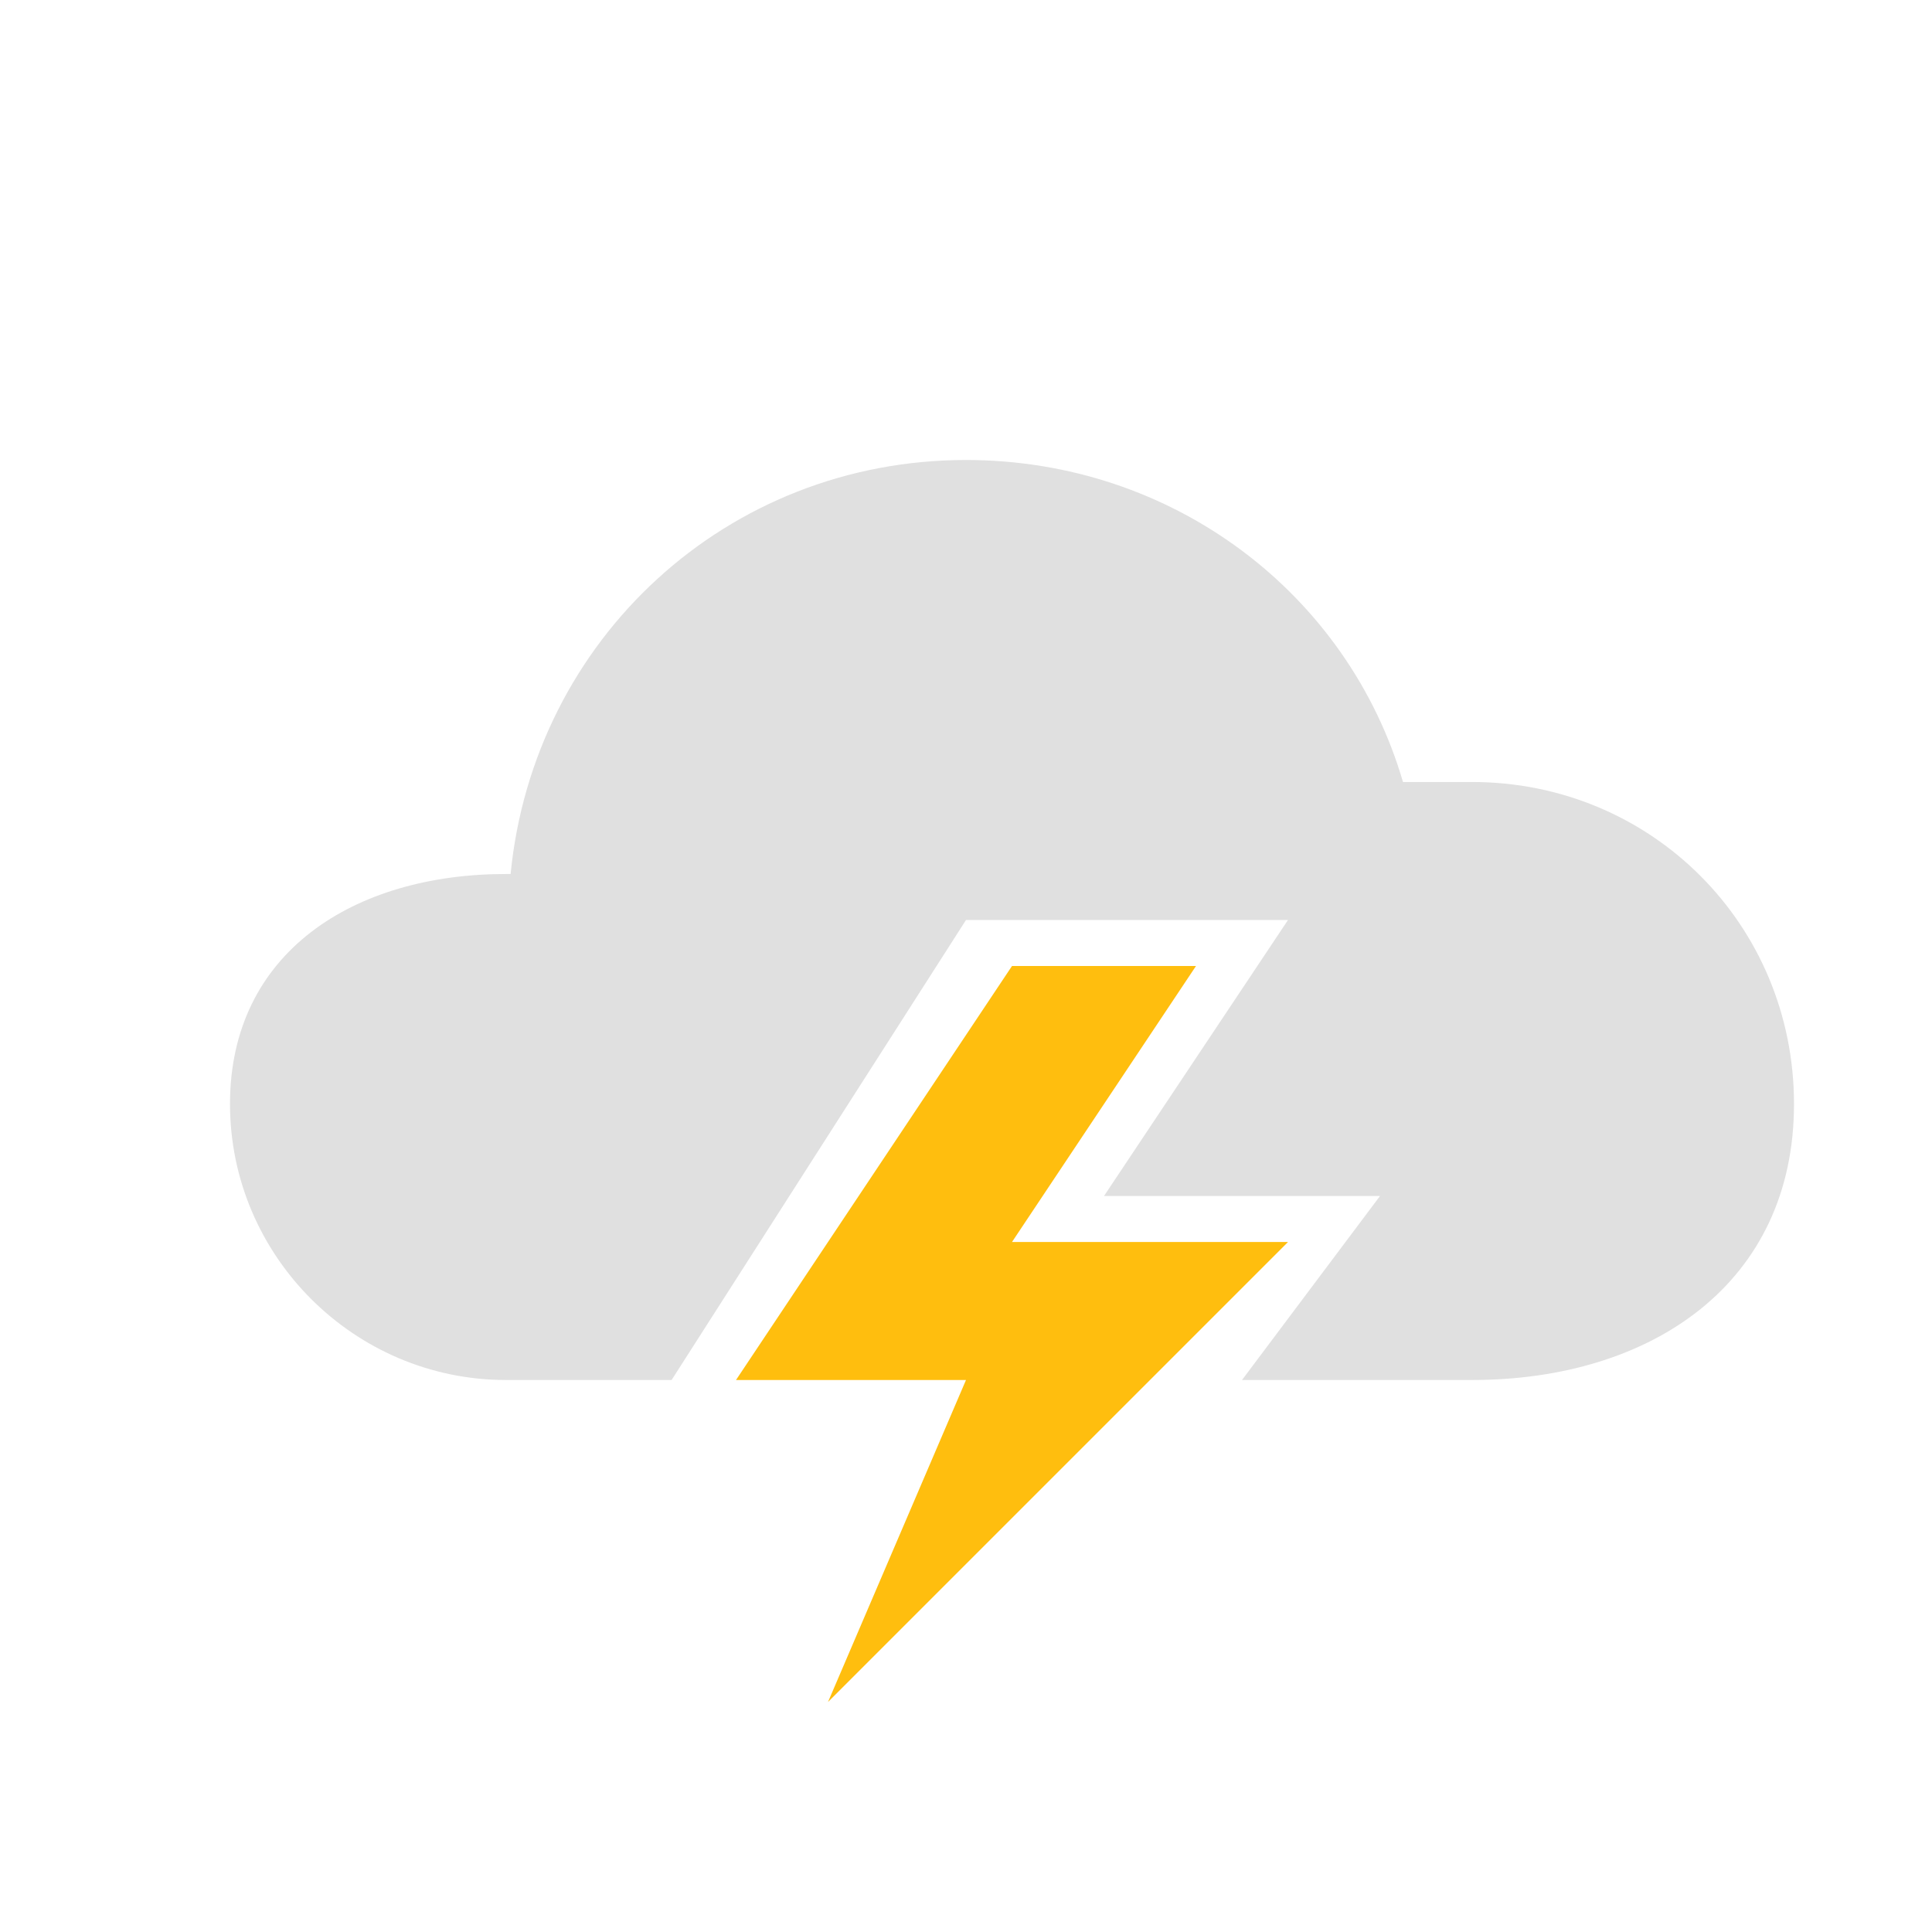 <svg version="1.1" id="_x31_" xmlns="http://www.w3.org/2000/svg" xmlns:xlink="http://www.w3.org/1999/xlink" x="0px" y="0px"
	 viewBox="0 0 42 42" style="enable-background:new 0 0 42 42;" xml:space="preserve">
<style type="text/css">
	.st0{fill-rule:evenodd;clip-rule:evenodd;fill:#E0E0E0;}
	.st1{fill-rule:evenodd;clip-rule:evenodd;fill:#FFBE0E;}
</style>
<path id="_x33_" class="st0" d="M32,30h-5l3-4h-6l4-6h-7l-6.4,10H11c-3.3,0-6-2.7-6-6s2.7-5,6-5h0.1c0.5-5.1,4.7-9,9.9-9
	c4.5,0,8.3,2.9,9.5,7H32c3.9,0,7,3.1,7,7S35.9,30,32,30z"/>
<path id="_x32_" class="st1" d="M22,21l-6,9h5l-3,7l10-10h-6l4-6H22z"/>
</svg>
